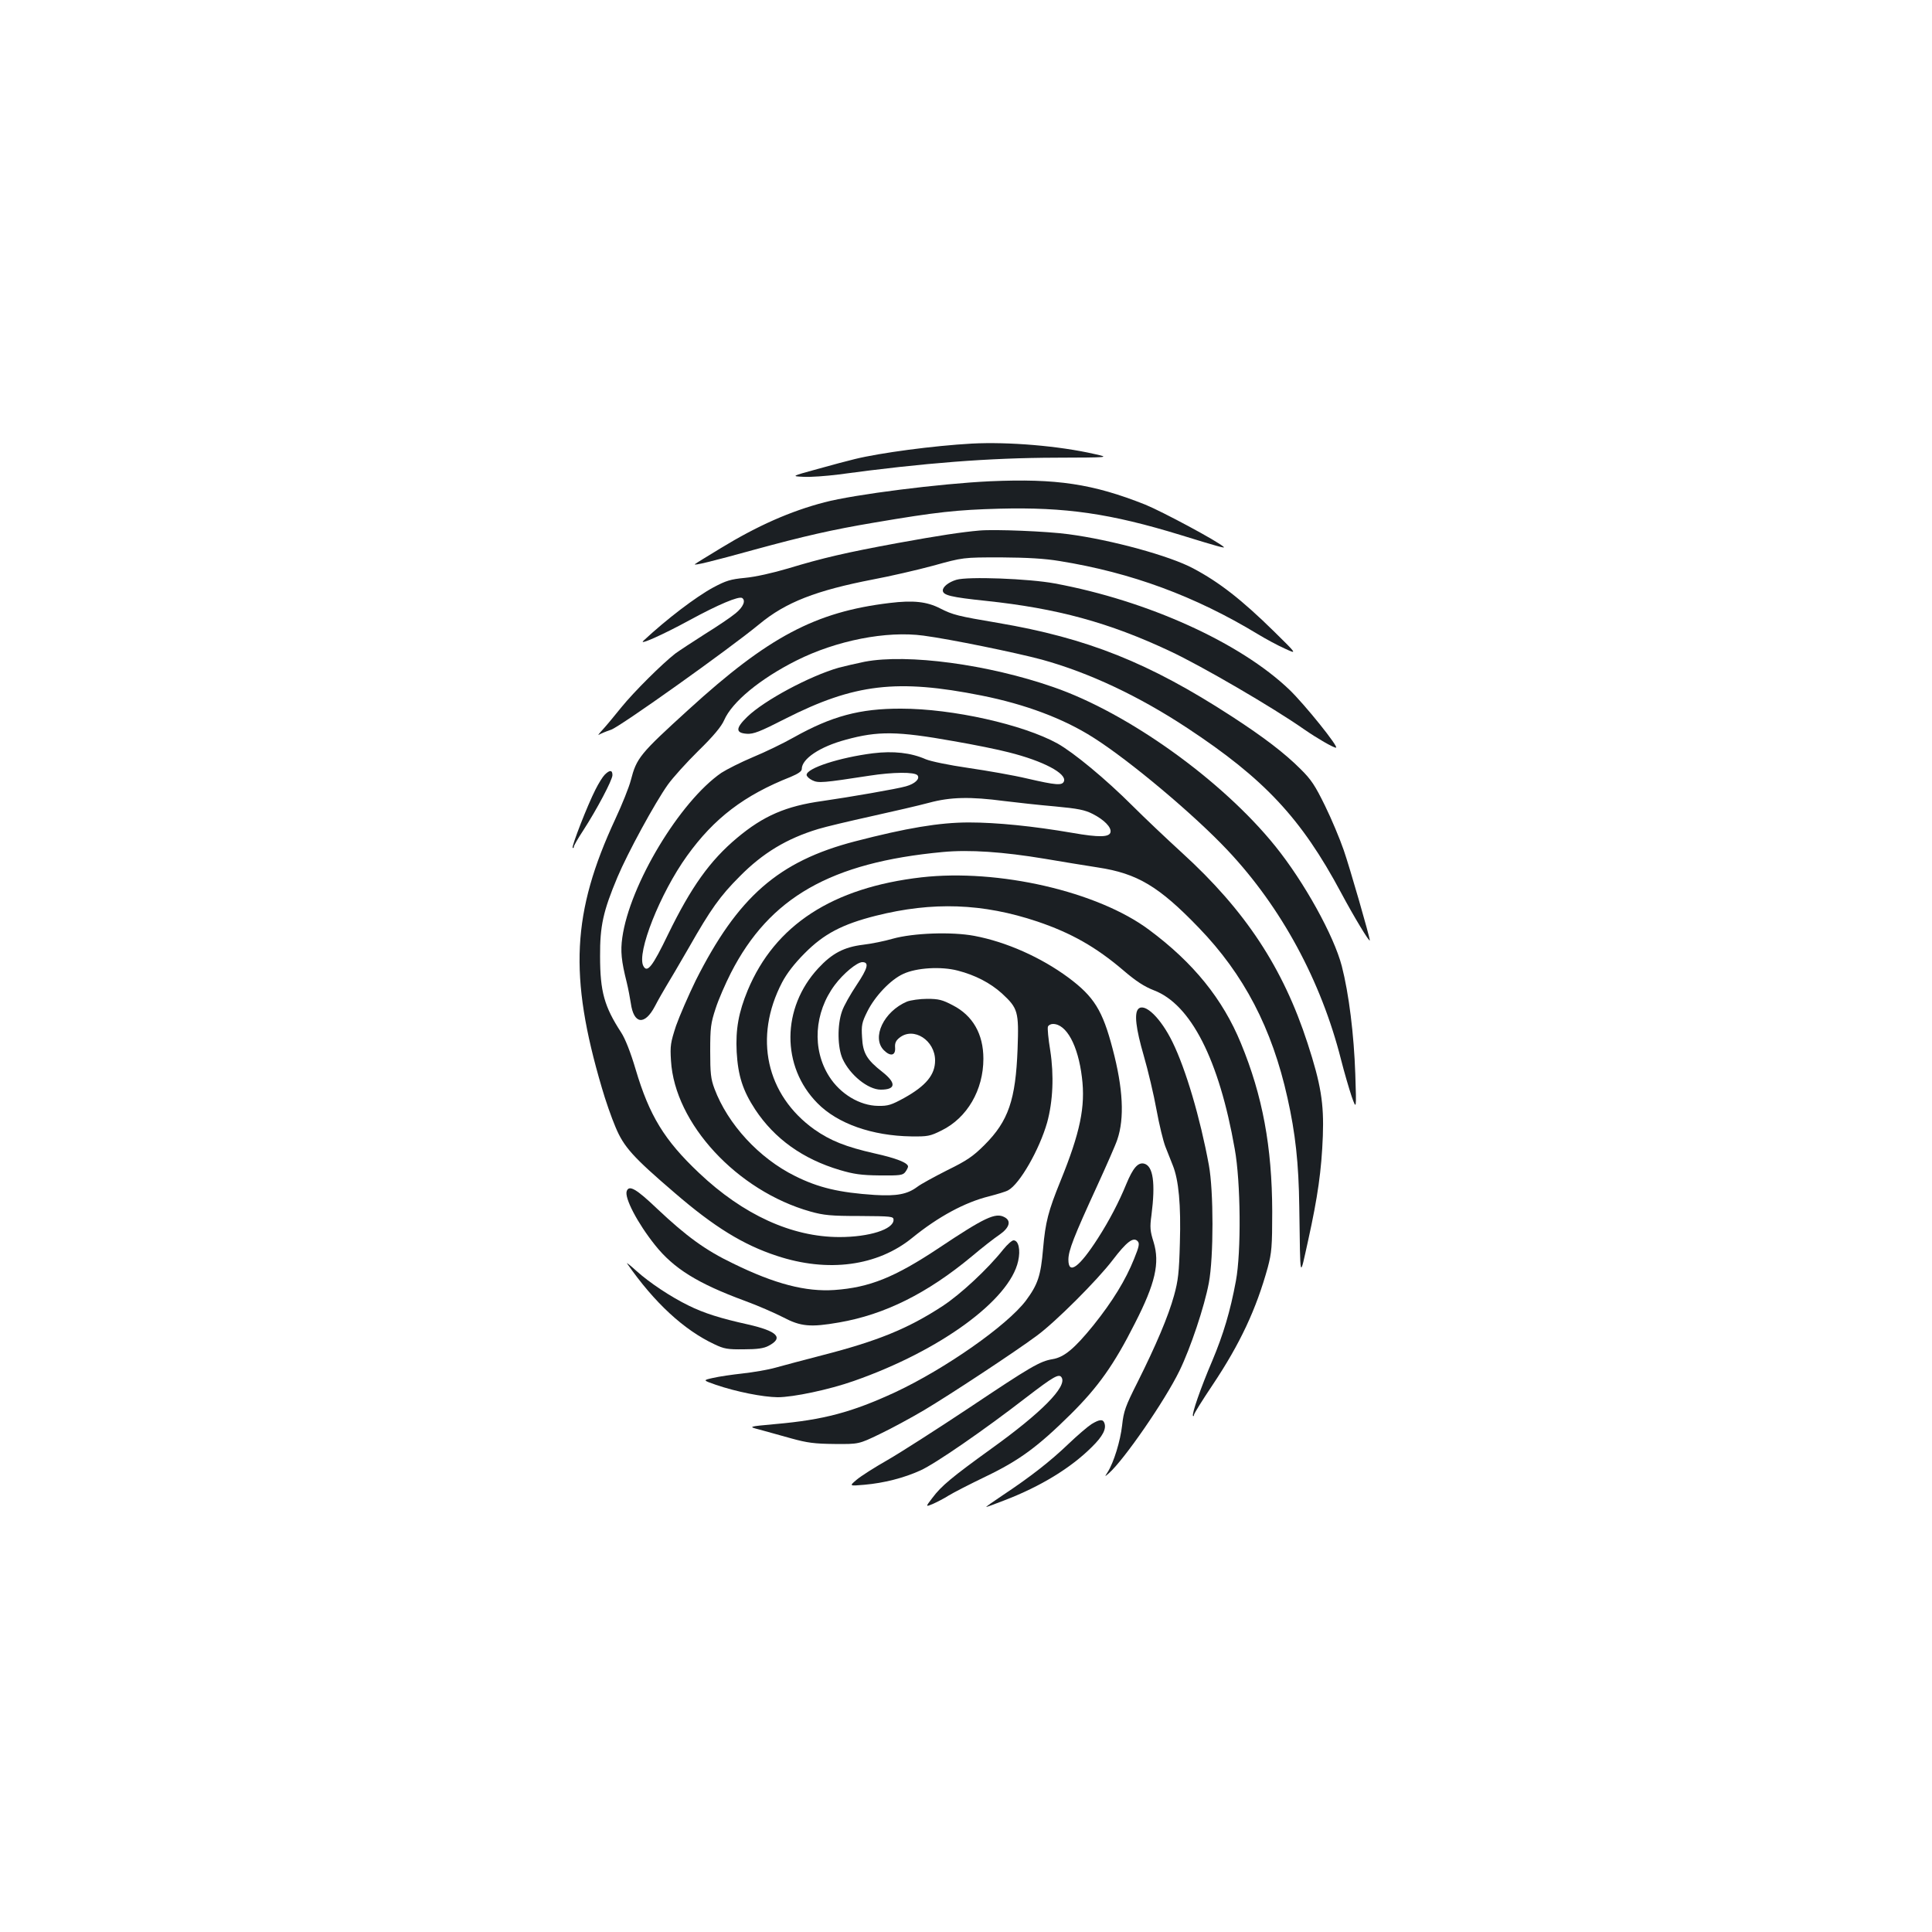 <?xml version="1.0" standalone="no"?>
<!DOCTYPE svg PUBLIC "-//W3C//DTD SVG 20010904//EN"
 "http://www.w3.org/TR/2001/REC-SVG-20010904/DTD/svg10.dtd">
<svg version="1.0" xmlns="http://www.w3.org/2000/svg"
 width="1000pt" height="1000pt" viewBox="0 0 1000 1000"
 preserveAspectRatio="xMidYMid meet">
<g transform="translate(0,1000) scale(0.1,-0.1)"
fill="#1b1f23" stroke="none">
<path d="M5030 7704 c-198 -11 -475 -48 -605 -80 -33 -8 -121 -31 -195 -52
-135 -37 -135 -37 -70 -40 36 -2 117 4 180 12 443 60 778 86 1123 87 282 1
282 1 202 19 -183 42 -445 64 -635 54z"/>
<path d="M5125 7509 c-258 -12 -702 -68 -858 -109 -176 -46 -346 -121 -536
-237 -69 -42 -130 -79 -134 -83 -11 -10 91 15 308 75 257 70 400 103 620 140
323 55 428 66 646 72 344 9 577 -25 939 -136 188 -58 234 -71 224 -62 -30 29
-320 184 -406 219 -272 108 -460 136 -803 121z"/>
<path d="M5070 7254 c-92 -8 -211 -26 -425 -65 -266 -49 -387 -77 -565 -131
-81 -24 -170 -44 -224 -49 -75 -7 -99 -15 -163 -49 -91 -49 -243 -165 -362
-276 -30 -27 97 29 240 107 147 80 252 124 270 114 20 -13 7 -46 -33 -79 -24
-20 -95 -68 -158 -107 -63 -40 -133 -86 -155 -102 -68 -53 -214 -198 -278
-277 -33 -41 -76 -93 -96 -115 -20 -21 -29 -34 -21 -28 8 5 36 17 63 26 47 16
609 416 768 547 136 113 294 174 589 231 85 16 225 48 310 71 155 43 155 43
350 43 139 -1 227 -6 305 -19 372 -60 701 -182 1025 -378 41 -25 104 -59 140
-75 65 -30 65 -30 -55 88 -169 166 -285 256 -419 327 -121 65 -425 148 -646
177 -109 15 -381 26 -460 19z"/>
<path d="M4950 6999 c-40 -12 -70 -36 -70 -55 0 -25 42 -35 223 -54 369 -39
637 -112 952 -260 161 -75 534 -292 695 -405 68 -47 151 -95 165 -95 18 0
-161 223 -241 300 -255 244 -734 461 -1214 550 -133 25 -451 37 -510 19z"/>
<path d="M4605 6879 c-385 -46 -629 -176 -1040 -551 -254 -231 -270 -251 -300
-367 -9 -35 -45 -125 -80 -200 -225 -484 -241 -811 -70 -1391 18 -63 50 -155
71 -204 43 -103 90 -155 307 -341 204 -176 354 -268 527 -325 265 -88 522 -54
703 94 133 108 271 183 397 214 42 11 86 24 98 31 60 32 162 211 202 351 30
110 36 243 16 373 -10 60 -15 115 -12 123 3 8 15 14 26 14 70 0 130 -111 150
-276 19 -152 -9 -286 -111 -537 -63 -155 -78 -212 -90 -350 -12 -141 -27 -185
-89 -269 -98 -129 -416 -352 -676 -474 -225 -104 -371 -143 -621 -165 -142
-13 -142 -13 -80 -29 34 -9 107 -30 162 -45 83 -23 121 -28 225 -29 125 -1
125 -1 233 51 59 28 162 84 230 124 131 78 467 299 583 385 97 71 315 289 394
393 71 93 106 120 128 97 11 -11 9 -26 -18 -92 -44 -110 -111 -219 -210 -343
-99 -122 -152 -166 -212 -176 -66 -11 -112 -38 -435 -254 -164 -109 -353 -230
-419 -268 -67 -38 -139 -84 -160 -102 -39 -33 -39 -33 41 -26 101 9 203 35
289 74 76 34 331 210 548 378 142 109 170 125 183 103 29 -47 -106 -183 -362
-367 -205 -148 -261 -194 -307 -256 -36 -47 -36 -47 1 -32 20 9 58 28 83 44
26 16 112 60 191 98 175 84 270 154 441 323 142 141 224 256 332 470 106 207
130 313 97 421 -18 57 -20 76 -11 140 21 165 9 254 -38 266 -32 8 -58 -23 -92
-105 -38 -93 -88 -189 -147 -281 -97 -151 -153 -192 -153 -111 0 47 28 119
148 380 49 107 97 216 105 241 38 111 30 266 -24 470 -52 199 -96 270 -229
369 -142 105 -322 185 -487 216 -117 22 -316 15 -423 -15 -41 -12 -110 -26
-153 -31 -98 -12 -160 -44 -232 -122 -190 -205 -192 -508 -4 -698 104 -106
283 -169 486 -172 85 -1 97 1 157 31 132 65 216 209 216 371 0 128 -55 224
-159 277 -53 28 -73 33 -132 33 -38 0 -85 -7 -104 -14 -121 -51 -185 -187
-120 -252 34 -34 61 -28 58 13 -2 24 4 37 23 52 73 58 184 -14 184 -118 0 -74
-47 -131 -160 -194 -66 -36 -83 -42 -135 -41 -95 1 -196 62 -253 152 -90 141
-78 331 29 474 44 59 114 117 142 118 37 0 29 -31 -29 -118 -32 -48 -67 -109
-76 -137 -25 -71 -23 -187 3 -245 38 -84 132 -160 198 -160 78 0 81 34 9 91
-82 64 -102 98 -106 180 -4 62 -1 77 27 133 39 79 120 165 186 195 68 32 196
40 283 17 89 -23 167 -63 228 -118 83 -77 88 -93 81 -287 -10 -263 -47 -373
-171 -497 -59 -59 -91 -81 -193 -131 -67 -34 -137 -72 -155 -86 -51 -38 -105
-49 -221 -42 -182 12 -290 37 -412 98 -186 92 -348 268 -417 452 -19 51 -22
80 -22 195 0 121 3 144 28 220 15 47 51 129 79 184 200 391 517 572 1097 626
138 13 312 1 528 -35 81 -14 205 -34 275 -45 204 -31 316 -98 522 -312 233
-241 379 -520 459 -881 41 -183 58 -337 61 -562 6 -396 1 -376 46 -175 50 227
69 361 76 540 6 169 -10 268 -79 480 -127 391 -322 687 -650 986 -81 74 -195
182 -255 242 -140 140 -306 277 -390 324 -178 98 -543 180 -808 180 -214 1
-361 -39 -557 -149 -53 -30 -148 -76 -211 -102 -62 -26 -135 -63 -163 -81
-215 -148 -475 -580 -513 -853 -10 -70 -5 -121 23 -232 8 -33 17 -81 21 -107
15 -110 72 -117 125 -16 18 35 45 81 58 103 14 22 67 113 118 201 112 197 161
266 262 367 120 122 245 197 407 246 39 12 162 41 275 66 113 25 247 56 299
70 111 30 214 32 388 9 65 -8 183 -21 264 -28 118 -11 154 -18 195 -39 59 -30
97 -69 92 -94 -5 -27 -60 -28 -197 -4 -203 35 -392 54 -536 54 -153 0 -324
-29 -590 -98 -396 -103 -606 -287 -824 -720 -38 -78 -84 -184 -102 -235 -28
-86 -31 -103 -26 -180 19 -325 342 -674 722 -781 68 -19 105 -23 255 -23 165
-1 175 -2 175 -20 0 -49 -126 -89 -280 -89 -246 0 -498 115 -727 332 -180 170
-257 297 -328 536 -26 88 -54 159 -75 191 -87 134 -109 211 -109 394 -1 157
16 234 90 410 52 124 194 385 261 479 25 35 96 114 158 175 78 76 119 126 133
158 41 95 187 215 374 309 207 104 467 155 658 129 137 -18 478 -88 612 -124
244 -67 503 -189 753 -354 399 -263 590 -467 796 -852 65 -122 149 -261 149
-247 0 17 -104 378 -135 467 -20 58 -63 161 -97 230 -51 104 -71 135 -127 190
-81 81 -189 164 -357 273 -427 277 -745 404 -1209 483 -207 35 -232 41 -299
75 -68 35 -139 43 -261 28z m330 -715 c105 -18 233 -44 286 -58 180 -45 301
-110 286 -150 -9 -23 -41 -20 -189 14 -71 17 -209 41 -305 55 -103 15 -194 34
-221 45 -77 34 -168 44 -274 31 -173 -22 -343 -77 -343 -112 0 -7 13 -20 30
-28 31 -15 55 -13 295 24 122 19 234 20 249 2 14 -18 -13 -44 -60 -57 -44 -13
-293 -56 -432 -76 -189 -26 -306 -77 -442 -191 -141 -118 -238 -255 -357 -499
-81 -168 -108 -202 -128 -164 -36 67 87 377 226 570 140 195 296 314 537 409
40 17 57 29 57 41 0 52 93 115 227 151 167 46 267 45 558 -7z"/>
<path d="M4476 6575 c-44 -9 -104 -23 -135 -31 -152 -44 -385 -169 -473 -254
-61 -59 -62 -84 -2 -88 34 -2 66 10 199 78 357 181 578 207 1015 120 226 -45
424 -119 578 -217 187 -118 522 -399 696 -584 278 -295 484 -676 587 -1083 17
-67 42 -152 55 -191 25 -70 25 -70 19 115 -7 206 -33 416 -70 560 -41 157
-194 434 -344 620 -274 340 -761 690 -1150 824 -336 117 -753 173 -975 131z"/>
<path d="M3130 5990 c-11 -11 -32 -45 -48 -77 -42 -82 -124 -294 -118 -301 3
-3 6 -1 6 5 0 6 22 44 49 85 70 108 151 261 151 286 0 27 -14 28 -40 2z"/>
<path d="M4770 5459 c-461 -53 -759 -247 -900 -585 -47 -114 -63 -201 -57
-319 7 -122 31 -199 96 -298 100 -151 246 -256 438 -313 71 -21 110 -27 206
-28 107 -1 120 1 133 18 8 11 14 23 14 28 0 19 -60 43 -173 68 -150 34 -229
66 -312 124 -250 179 -315 477 -167 761 24 46 64 98 117 151 99 100 194 150
368 194 294 74 554 65 837 -30 174 -59 302 -131 445 -253 65 -56 109 -84 158
-103 191 -73 337 -359 418 -821 31 -170 34 -534 6 -683 -29 -157 -65 -277
-123 -415 -59 -138 -107 -276 -99 -284 3 -2 5 0 5 6 0 6 43 75 96 154 143 214
226 392 286 609 20 76 23 106 23 290 -1 334 -50 599 -162 870 -94 229 -246
417 -475 587 -266 199 -781 317 -1178 272z"/>
<path d="M5892 4778 c-22 -22 -13 -101 28 -242 22 -76 52 -202 66 -280 14 -77
35 -163 46 -191 11 -27 28 -71 38 -96 31 -76 43 -206 37 -403 -4 -153 -9 -195
-30 -271 -30 -109 -94 -259 -189 -449 -63 -125 -72 -150 -80 -224 -9 -80 -43
-192 -75 -242 -16 -25 -16 -25 7 -5 78 69 289 374 365 530 57 117 129 332 152
455 25 133 25 475 0 610 -45 244 -119 495 -188 636 -61 125 -144 205 -177 172z"/>
<path d="M3244 3835 c-13 -34 55 -165 146 -279 97 -122 221 -199 465 -289 66
-24 155 -63 198 -85 91 -48 141 -53 290 -27 237 41 457 151 687 342 52 44 116
94 143 112 52 36 63 72 26 91 -46 25 -102 -1 -340 -160 -229 -152 -358 -204
-540 -217 -148 -10 -308 31 -524 137 -144 69 -241 140 -393 283 -109 104 -146
125 -158 92z"/>
<path d="M5193 3533 c-81 -102 -221 -232 -314 -293 -179 -117 -336 -181 -624
-255 -93 -24 -202 -53 -241 -64 -39 -11 -116 -24 -170 -30 -55 -6 -123 -16
-153 -23 -54 -12 -54 -12 15 -36 106 -36 242 -63 319 -64 81 0 266 39 394 84
446 156 807 419 851 621 13 58 2 107 -24 107 -8 0 -32 -21 -53 -47z"/>
<path d="M3246 3460 c141 -203 294 -344 452 -418 50 -24 69 -27 152 -26 70 0
104 5 128 18 80 42 46 76 -108 111 -140 31 -226 58 -305 97 -94 46 -202 118
-269 178 -33 30 -56 48 -50 40z"/>
<path d="M5650 2629 c-19 -12 -73 -58 -120 -103 -93 -89 -195 -169 -338 -264
-51 -34 -91 -62 -87 -62 3 0 45 15 93 34 188 72 345 168 454 277 56 55 76 94
64 124 -7 20 -25 19 -66 -6z"/>
</g>
</svg>
